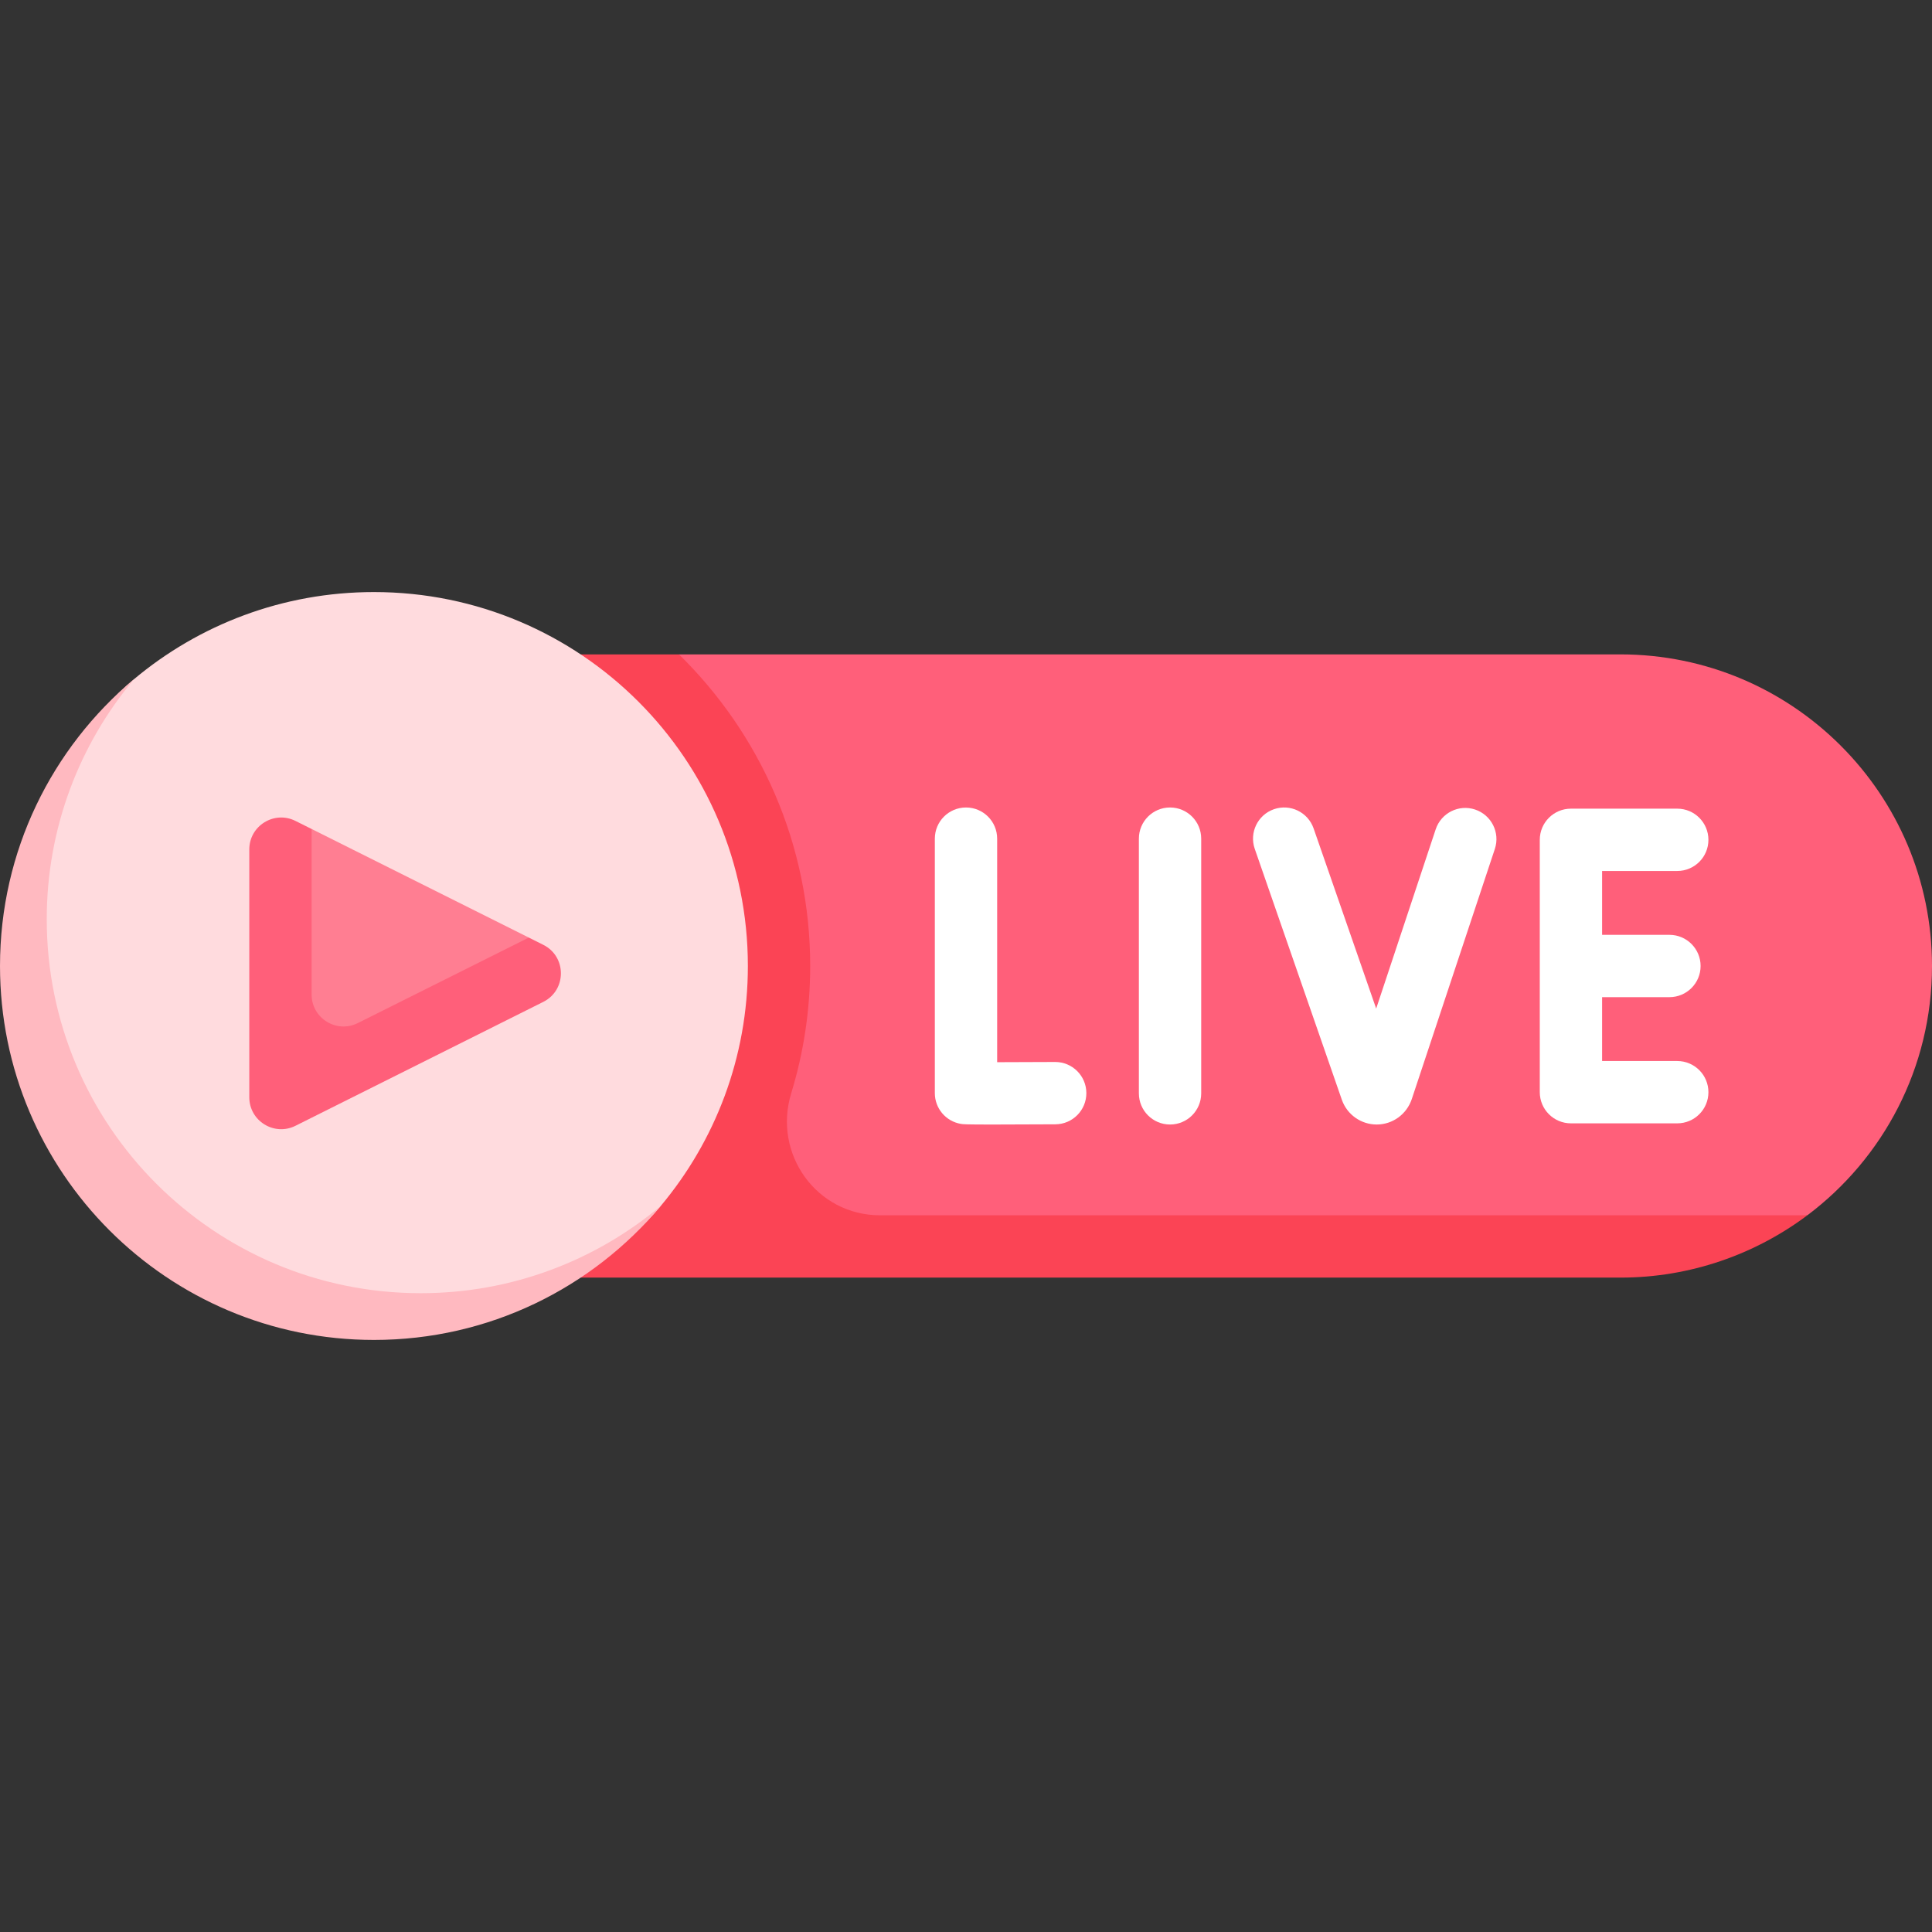 <svg id="Capa_1" enable-background="new 0 0 512 512" height="512" viewBox="0 0 512 512" width="512" xmlns="http://www.w3.org/2000/svg"><rect x="0" y="0" width="512" height="512" fill="#333333" stroke="none"/><g><path d="m429.419 173.419h-249.485l-56.063 157.329h305.548l49.55-8.684c20.056-15.066 33.031-39.048 33.031-66.064 0-45.608-36.973-82.581-82.581-82.581z" fill="#ff5f7a"/><path d="m233.214 322.065c-16.796 0-28.456-16.27-23.536-32.329 3.268-10.668 5.032-21.992 5.032-33.735 0-32.369-13.339-61.594-34.776-82.581h-56.063v165.161h305.548c18.55 0 35.764-6.191 49.55-16.516z" fill="#fb4455"/><path d="m198.194 256c0 24.212-8.683 46.396-23.105 63.608-18.178 21.694-45.474 30.254-75.991 30.254-54.73 0-91.593-39.132-91.593-93.862 0-30.526 6.298-57.827 28.002-76.006 17.209-14.414 39.387-23.091 63.591-23.091 54.728 0 99.096 44.367 99.096 99.097z" fill="#ffdbde"/><g fill="#fff"><path d="m279.637 281.435c-.016 0-.032 0-.048 0-5.274.028-10.927.048-15.331.056v-59.241c0-4.56-3.694-8.258-8.258-8.258s-8.258 3.698-8.258 8.258v67.444c0 4.032 2.911 7.472 6.887 8.145.589.097 1.04.173 8.46.173 3.613 0 8.871-.02 16.597-.06 4.556-.024 8.234-3.742 8.21-8.302-.025-4.545-3.719-8.215-8.259-8.215z"/><path d="m310.073 213.992c-4.565 0-8.258 3.698-8.258 8.258v67.5c0 4.56 3.694 8.258 8.258 8.258s8.258-3.698 8.258-8.258v-67.5c0-4.56-3.694-8.258-8.258-8.258z"/><path d="m444.492 281.181h-19.919v-16.923h17.847c4.565 0 8.258-3.698 8.258-8.258s-3.694-8.258-8.258-8.258h-17.847v-16.923h19.919c4.565 0 8.258-3.698 8.258-8.258s-3.694-8.258-8.258-8.258h-28.177c-4.565 0-8.258 3.698-8.258 8.258v66.879c0 4.56 3.694 8.258 8.258 8.258h28.177c4.565 0 8.258-3.698 8.258-8.258s-3.694-8.259-8.258-8.259z"/><path d="m390.919 214.536c-4.331-1.444-9 .903-10.444 5.238l-15.774 47.512-16.581-47.746c-1.5-4.306-6.194-6.589-10.508-5.093-4.306 1.496-6.589 6.202-5.089 10.512l23.097 66.536c1.387 3.903 5.081 6.512 9.218 6.512h.056c4.161-.024 7.855-2.681 9.226-6.69l22.032-66.343c1.437-4.325-.91-8.998-5.233-10.438z"/></g><path d="m140.137 248.468-57.556-28.778-10.571 5.426v65.666l69.937-32.359z" fill="#ff7e92"/><path d="m111.484 342.71c-54.73 0-99.097-44.367-99.097-99.097 0-24.211 8.699-46.407 23.119-63.618-21.696 18.178-35.506 45.486-35.506 76.005 0 54.729 44.367 99.097 99.097 99.097 30.519 0 57.813-13.793 75.991-35.489-17.211 14.42-39.393 23.102-63.604 23.102z" fill="#ffb9c0"/><path d="m143.97 250.385-3.833-1.916-45.317 22.658c-5.623 2.811-12.24-1.278-12.24-7.565v-43.872l-4.276-2.138c-5.623-2.812-12.24 1.277-12.24 7.565v65.665c0 6.287 6.616 10.376 12.24 7.565l65.665-32.833c6.235-3.117 6.235-12.012.001-15.129z" fill="#ff5f7a"/></g></svg>
